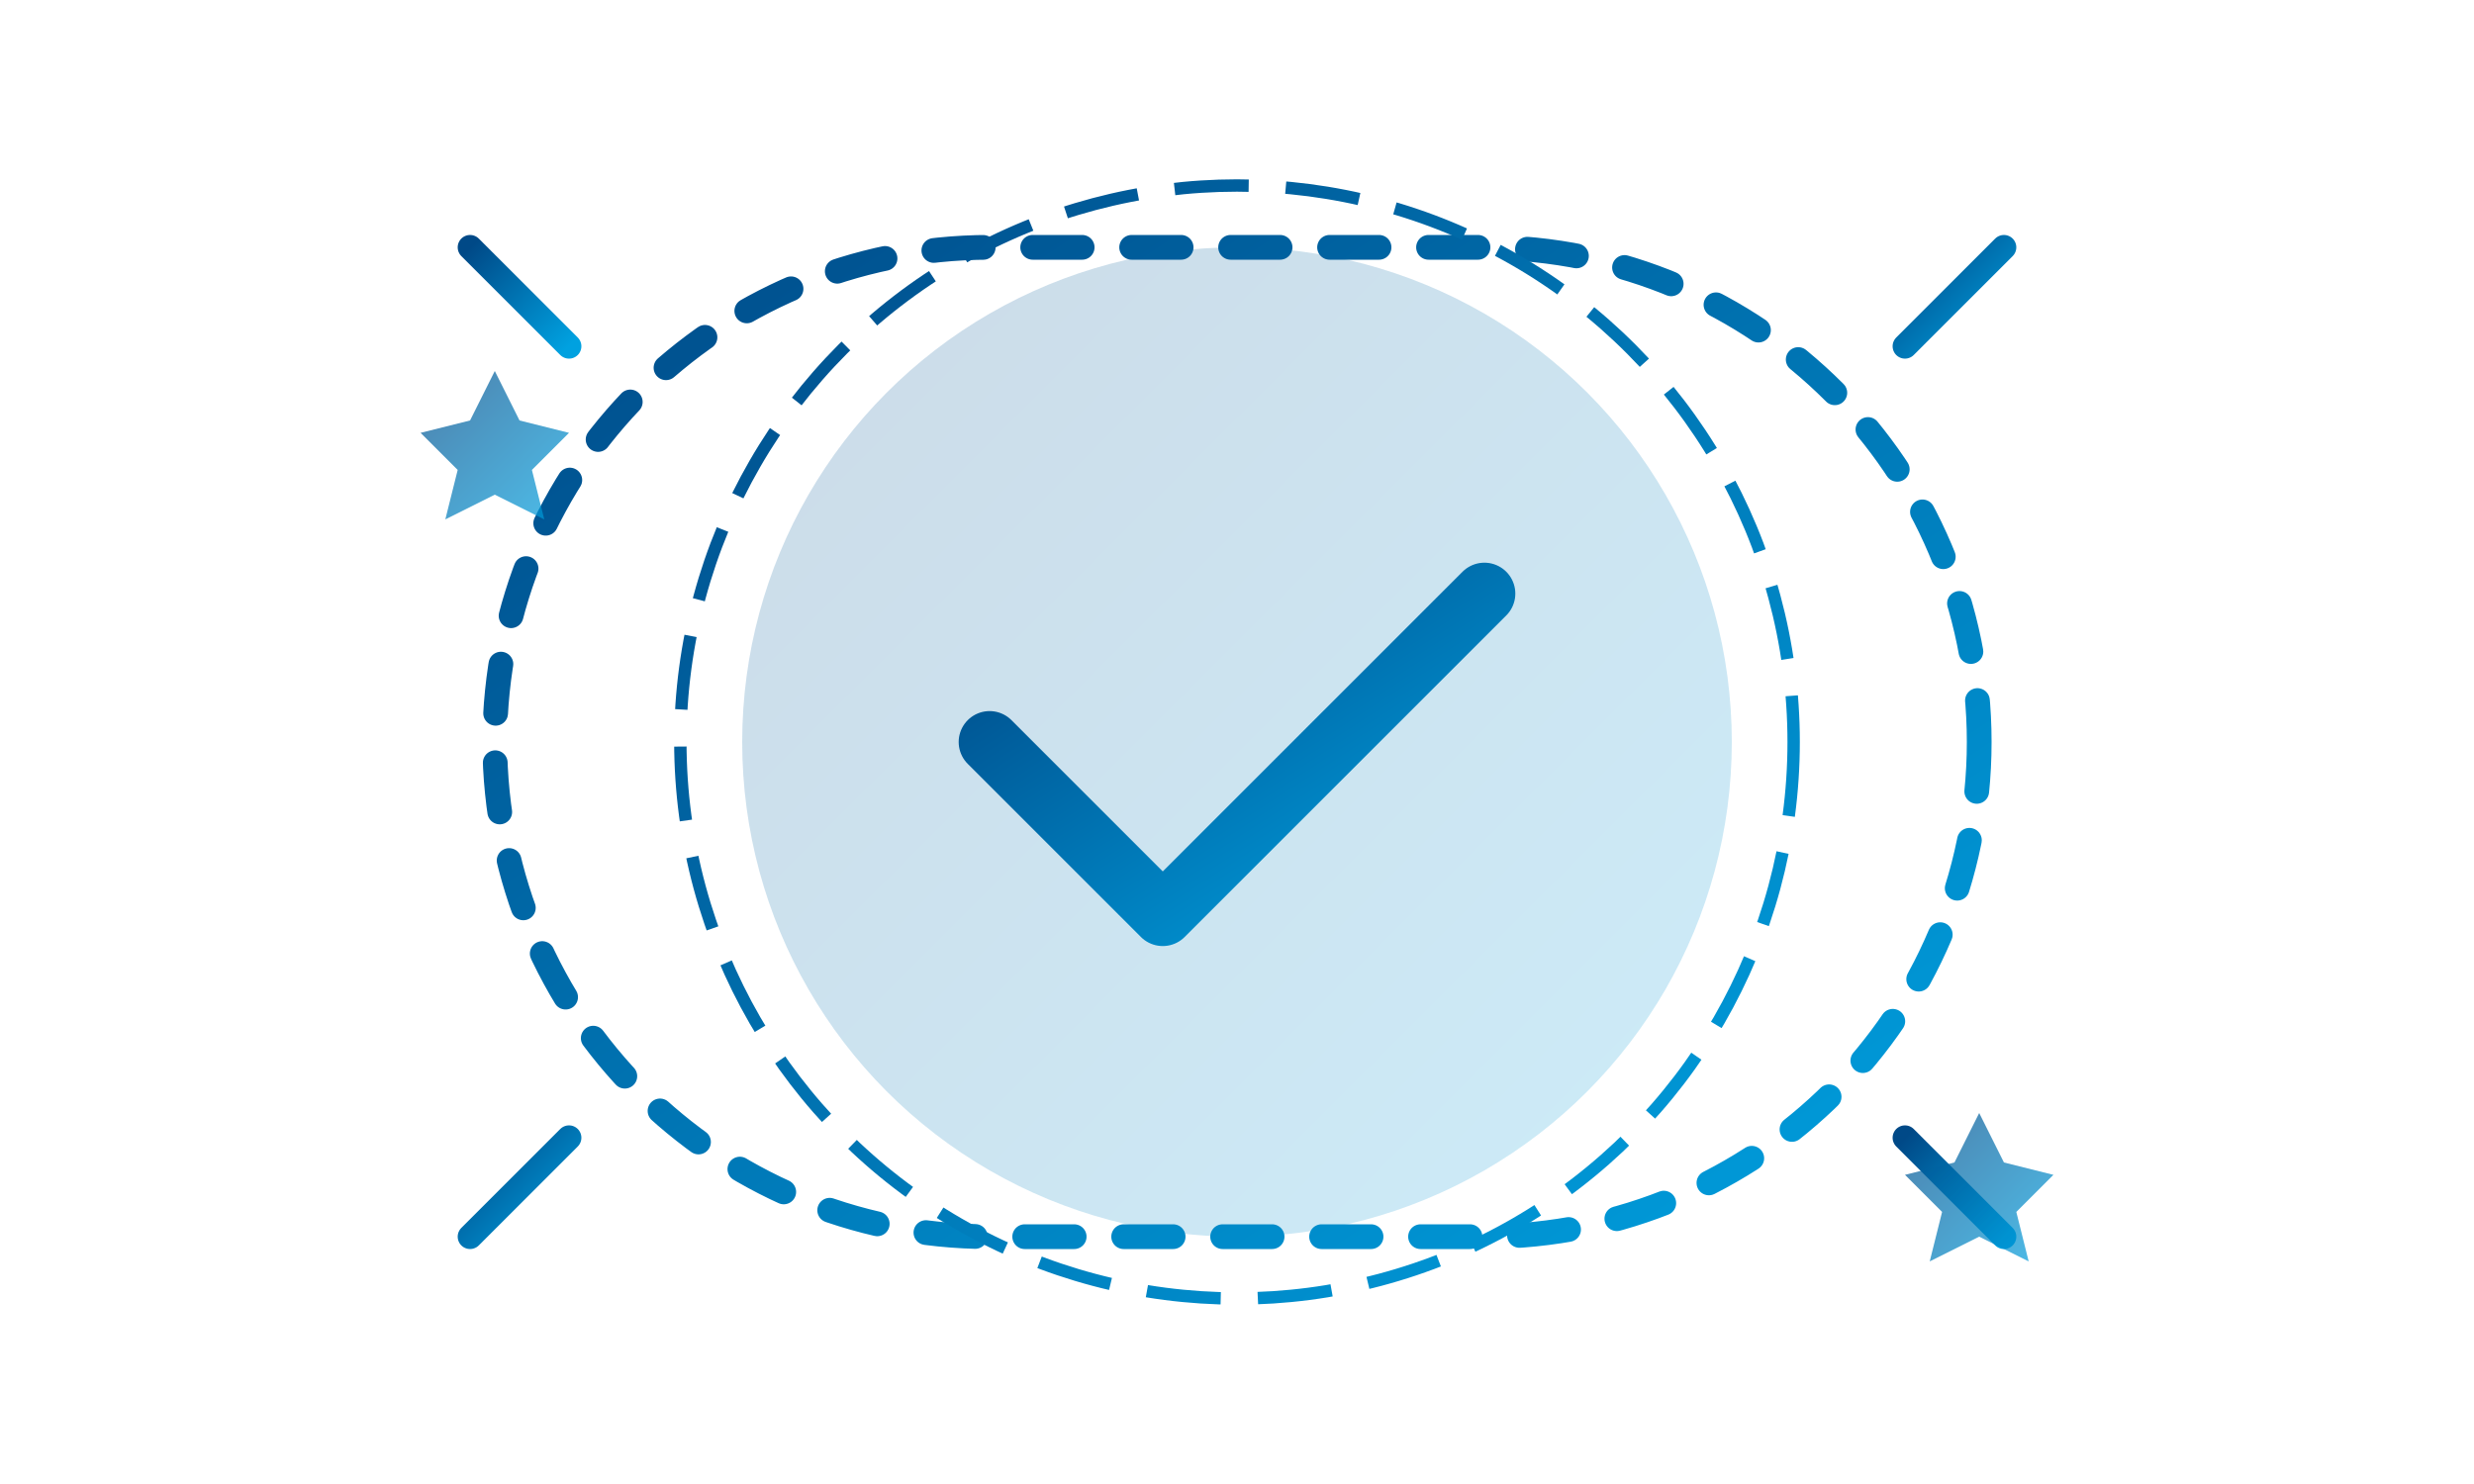 <svg xmlns="http://www.w3.org/2000/svg" width="200" height="120" viewBox="0 0 200 120" fill="none">
  <defs>
    <linearGradient id="successGradient" x1="0%" y1="0%" x2="100%" y2="100%">
      <stop offset="0%" stop-color="#004987" />
      <stop offset="100%" stop-color="#00a1e0" />
    </linearGradient>
    <filter id="glow2" x="-20%" y="-20%" width="140%" height="140%">
      <feGaussianBlur stdDeviation="3" result="blur" />
      <feComposite in="SourceGraphic" in2="blur" operator="over" />
    </filter>
    <linearGradient id="circleGradient" x1="0%" y1="0%" x2="100%" y2="100%">
      <stop offset="0%" stop-color="#004987" stop-opacity="0.2" />
      <stop offset="100%" stop-color="#00a1e0" stop-opacity="0.2" />
    </linearGradient>
  </defs>
  <circle cx="100" cy="60" r="40" fill="url(#circleGradient)"/>
  <path d="M80 60L94 74L120 48" stroke="url(#successGradient)" stroke-width="5" stroke-linecap="round" stroke-linejoin="round" filter="url(#glow2)"/>
  <path d="M160 60C160 82.091 142.091 100 120 100H80C57.909 100 40 82.091 40 60C40 37.909 57.909 20 80 20H120C142.091 20 160 37.909 160 60Z" stroke="url(#successGradient)" stroke-width="2" stroke-linecap="round" stroke-dasharray="4 4"/>
  <path d="M32 40H44" stroke="url(#successGradient)" stroke-width="2"  stroke-dasharray="4 4"/>
  <path d="M32 40H44" stroke="url(#successGradient)" stroke-width="2" stroke-linecap="round" stroke-linejoin="round"/>
  <path d="M156 40H168" stroke="url(#successGradient)" stroke-width="2" stroke-linecap="round" stroke-linejoin="round"/>
  <path d="M32 80H44" stroke="url(#successGradient)" stroke-width="2" stroke-linecap="round" stroke-linejoin="round"/>
  <path d="M156 80H168" stroke="url(#successGradient)" stroke-width="2" stroke-linecap="round" stroke-linejoin="round"/>
  <path d="M38 20L46 28" stroke="url(#successGradient)" stroke-width="2" stroke-linecap="round" stroke-linejoin="round"/>
  <path d="M154 28L162 20" stroke="url(#successGradient)" stroke-width="2" stroke-linecap="round" stroke-linejoin="round"/>
  <path d="M38 100L46 92" stroke="url(#successGradient)" stroke-width="2" stroke-linecap="round" stroke-linejoin="round"/>
  <path d="M154 92L162 100" stroke="url(#successGradient)" stroke-width="2" stroke-linecap="round" stroke-linejoin="round"/>
  
  <!-- Animated elements -->
  <circle cx="100" cy="60" r="45" stroke="url(#successGradient)" stroke-width="1" stroke-dasharray="6 3">
    <animate attributeName="r" values="45;48;45" dur="3s" repeatCount="indefinite" />
    <animate attributeName="stroke-opacity" values="1;0.6;1" dur="3s" repeatCount="indefinite" />
  </circle>
  
  <!-- Decorative stars -->
  <path d="M40 30L42 34L46 35L43 38L44 42L40 40L36 42L37 38L34 35L38 34L40 30Z" fill="url(#successGradient)" opacity="0.7">
    <animate attributeName="opacity" values="0.7;0.3;0.7" dur="2s" repeatCount="indefinite" />
  </path>
  <path d="M160 90L162 94L166 95L163 98L164 102L160 100L156 102L157 98L154 95L158 94L160 90Z" fill="url(#successGradient)" opacity="0.7">
    <animate attributeName="opacity" values="0.7;0.3;0.7" dur="2s" repeatCount="indefinite" begin="1s" />
  </path>
</svg>
